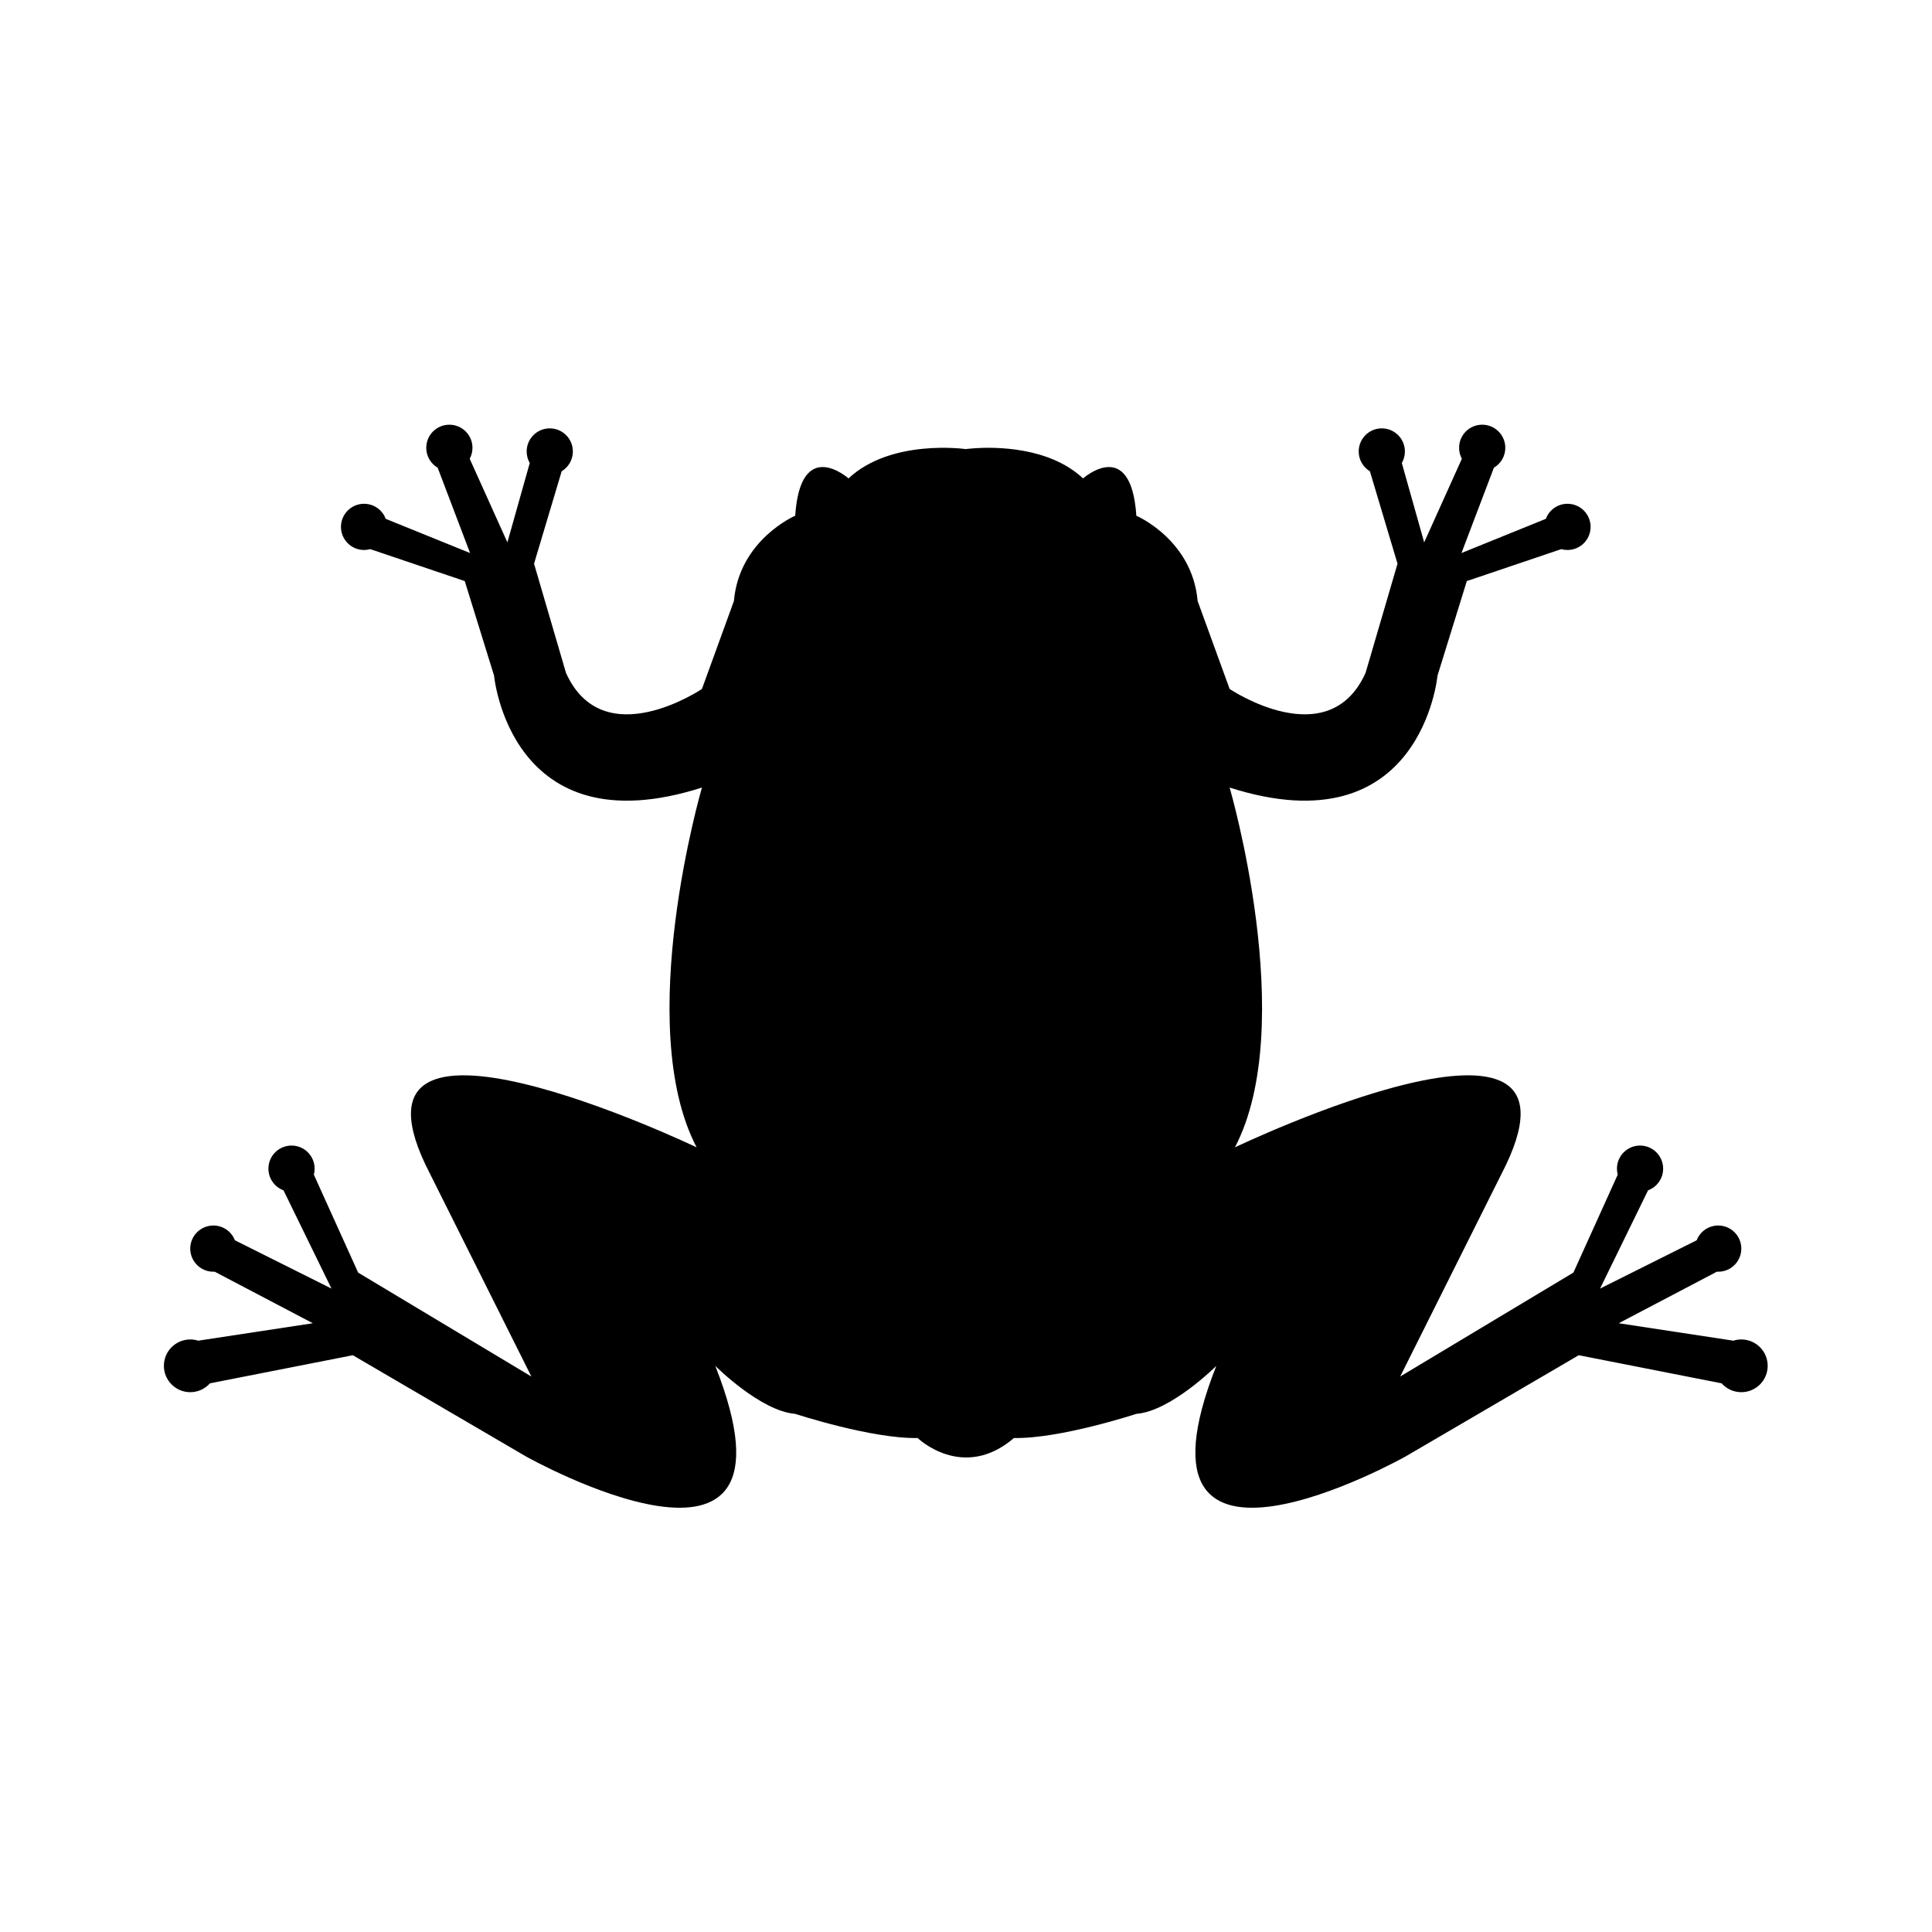 <svg xmlns:x="http://ns.adobe.com/Extensibility/1.0/" xmlns:i="http://ns.adobe.com/AdobeIllustrator/10.0/" xmlns:graph="http://ns.adobe.com/Graphs/1.0/" xmlns="http://www.w3.org/2000/svg" xmlns:xlink="http://www.w3.org/1999/xlink" version="1.1" x="0px" y="0px" viewBox="0 0 2834 2834" enable-background="new 0 0 2834.65 2834.65" xml:space="preserve"><rect x="-0.65" fill="none" width="2834.65" height="2834.65"/><path d="M2554.29,1964.82c-4.063,0-7.977,0.633-11.656,1.79l-168.167-25.595l144.038-75.624c0.633,0.033,1.266,0.059,1.898,0.059  c18.717,0,33.887-15.179,33.887-33.887c0-18.717-15.17-33.896-33.887-33.896c-14.42,0-26.709,9.001-31.605,21.682l-141.707,70.845  l70.388-144.122c12.938-4.779,22.146-17.21,22.146-31.788c0-18.717-15.169-33.896-33.886-33.896s-33.887,15.179-33.887,33.896  c0,3.03,0.399,5.978,1.148,8.775l-65.009,143.689l-254.091,152.456l148.551-297.104c156.361-301.023-390.937-39.098-390.937-39.098  c93.834-179.824-7.81-527.757-7.81-527.757c281.467,89.912,304.93-164.188,304.93-164.188l42.995-138.702l138.577-46.842  c2.897,0.808,5.961,1.241,9.108,1.241c18.717,0,33.887-15.17,33.887-33.887s-15.17-33.886-33.887-33.886  c-14.554,0-26.976,9.192-31.755,22.08l-123.757,50.164l47.541-125.131c10.008-5.886,16.735-16.769,16.735-29.224  c0-18.717-15.17-33.887-33.887-33.887s-33.887,15.17-33.887,33.887c0,5.828,1.465,11.307,4.063,16.103l-55.283,122.616  l-32.805-116.422c2.864-4.979,4.529-10.757,4.529-16.918c0-18.717-15.187-33.895-33.903-33.895s-33.87,15.178-33.87,33.895  c0,12.322,6.578,23.113,16.419,29.041l40.53,135.572l-46.908,160.283c-54.734,121.192-199.373,23.454-199.373,23.454  l-46.925-129.002c-7.81-89.912-89.903-125.097-89.903-125.097c-7.826-117.279-78.181-54.735-78.181-54.735  c-49.89-46.758-129.585-46.292-159.842-44.177l0,0l0,0c-7.677,0.533-12.173,1.174-12.173,1.174s-109.469-15.636-172.014,43.003  c0,0-70.371-62.544-78.197,54.735c0,0-82.094,35.186-89.903,125.097L1029.66,1010.6c0,0-144.638,97.738-199.39-23.454  l-46.892-160.283l40.531-135.572c9.824-5.928,16.418-16.718,16.418-29.041c0-18.717-15.17-33.895-33.886-33.895  c-18.717,0-33.887,15.178-33.887,33.895c0,6.161,1.648,11.939,4.529,16.918L744.28,795.591l-55.285-122.616  c2.581-4.796,4.063-10.274,4.063-16.103c0-18.717-15.187-33.887-33.903-33.887s-33.887,15.17-33.887,33.887  c0,12.456,6.728,23.338,16.735,29.224l47.541,125.131l-123.74-50.164c-4.796-12.888-17.201-22.08-31.772-22.08  c-18.716,0-33.886,15.169-33.886,33.886s15.17,33.887,33.886,33.887c3.164,0,6.211-0.433,9.109-1.241l138.594,46.842l42.995,138.702  c0,0,23.446,254.1,304.929,164.188c0,0-101.643,347.933-7.826,527.757c0,0-547.298-261.926-390.92,39.098l148.551,297.104  l-254.107-152.456l-64.993-143.689c0.733-2.798,1.149-5.745,1.149-8.775c0-18.717-15.169-33.896-33.886-33.896  s-33.903,15.179-33.903,33.896c0,14.578,9.225,27.009,22.147,31.788l70.388,144.122l-141.691-70.845  c-4.896-12.681-17.202-21.682-31.605-21.682c-18.717,0-33.903,15.179-33.903,33.896c0,18.708,15.187,33.887,33.903,33.887  c0.633,0,1.266-0.025,1.882-0.059l144.055,75.624l-168.184,25.595c-3.663-1.157-7.593-1.79-11.656-1.79  c-21.348,0-38.666,17.31-38.666,38.665c0,21.356,17.318,38.666,38.666,38.666c11.506,0,21.831-5.021,28.908-12.997l209.581-41.222  l254.091,148.552c0,0,423.874,237.997,277.57-132.915c0,0,66.441,66.457,117.263,70.37c0,0,112.334,36.826,179.507,35.41  c0,0.018,66.391,64.235,141.408,0c67.174,1.416,179.491-35.41,179.491-35.41c50.821-3.913,117.279-70.37,117.279-70.37  c-146.32,370.912,277.554,132.915,277.554,132.915l254.107-148.552l209.564,41.222c7.077,7.977,17.401,12.997,28.907,12.997  c21.364,0,38.666-17.31,38.666-38.666C2592.956,1982.13,2575.654,1964.82,2554.29,1964.82z"/></svg>